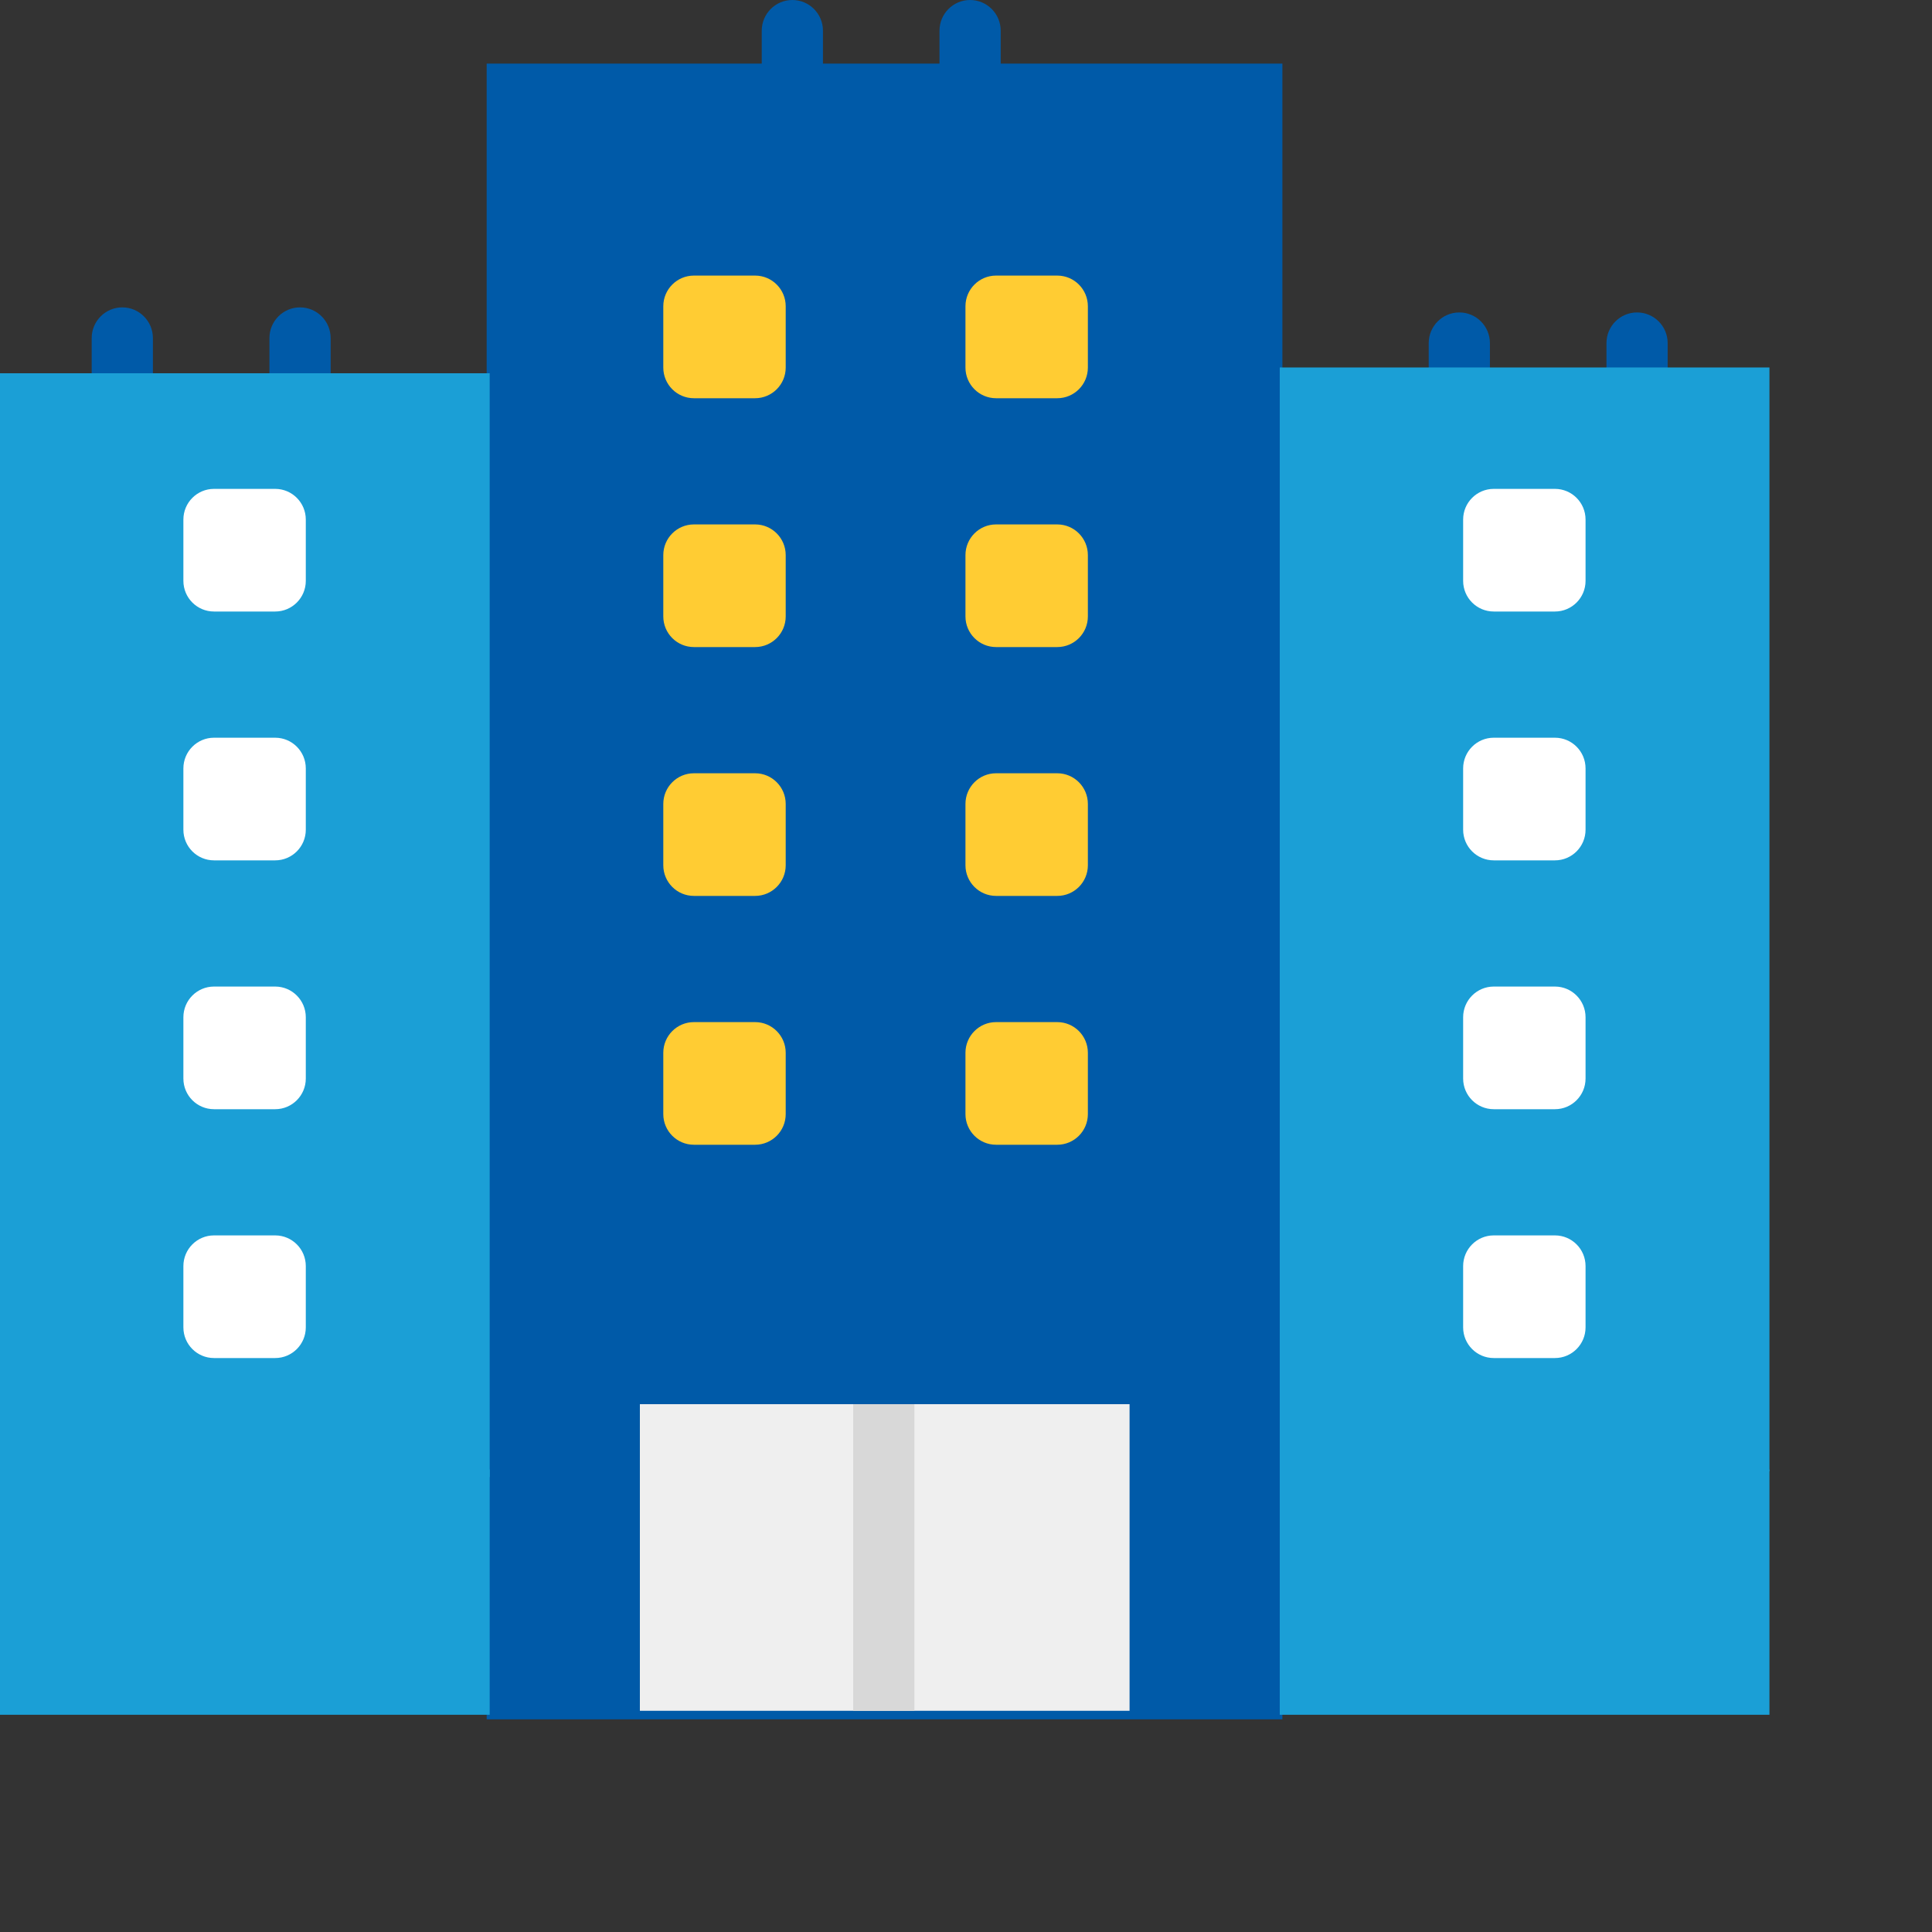 <svg xmlns="http://www.w3.org/2000/svg" xmlns:xlink="http://www.w3.org/1999/xlink" width="50" height="50" viewBox="0 0 50 50" version="1.1">
    <rect x="0" y="0" width="50" height="50" fill="#333333" stroke="none"/>
    <!-- Generator: Sketch 44 (41411) - http://www.bohemiancoding.com/sketch -->
    <title>Icon/Colour/AdditionalLivingExpenses</title>
    <desc>Created with Sketch.</desc>
    <defs/>
    <g id="Approved" stroke="none" stroke-width="1" fill="none" fill-rule="evenodd">
        <g id="Icon/Colour/AdditionalLivingExpenses" fill-rule="nonzero">
            <g id="building">
                <g id="Group" transform="translate(2.373, 7.955)" fill="#005AA8">
                    <path d="M0.792,3.174 C0.355,3.174 0,2.819 0,2.381 L0,0.794 C0,0.356 0.355,0 0.792,0 C1.229,0 1.584,0.356 1.584,0.794 L1.584,2.381 C1.584,2.819 1.229,3.174 0.792,3.174" id="Shape"/>
                    <path d="M5.392,3.174 C4.955,3.174 4.6,2.819 4.6,2.381 L4.6,0.794 C4.6,0.356 4.955,0 5.392,0 C5.829,0 6.184,0.356 6.184,0.794 L6.184,2.381 C6.184,2.819 5.829,3.174 5.392,3.174" id="Shape"/>
                </g>
                <g id="Group" transform="translate(19.714, 0)" fill="#005AA8">
                    <path d="M0.792,3.174 C0.355,3.174 0,2.819 0,2.381 L0,0.794 C0,0.356 0.355,0 0.792,0 C1.229,0 1.584,0.356 1.584,0.794 L1.584,2.381 C1.584,2.819 1.229,3.174 0.792,3.174" id="Shape"/>
                    <path d="M5.392,3.174 C4.955,3.174 4.6,2.819 4.6,2.381 L4.6,0.794 C4.6,0.356 4.955,0 5.392,0 C5.829,0 6.184,0.356 6.184,0.794 L6.184,2.381 C6.184,2.819 5.829,3.174 5.392,3.174" id="Shape"/>
                </g>
                <g id="Group" transform="translate(12.595, 1.646)" fill="#005AA8">
                    <path d="M25.172,9.614 C24.734,9.614 24.38,9.259 24.38,8.821 L24.38,7.234 C24.38,6.796 24.734,6.44 25.172,6.44 C25.61,6.44 25.964,6.796 25.964,7.234 L25.964,8.821 C25.964,9.259 25.61,9.614 25.172,9.614" id="Shape"/>
                    <path d="M29.772,9.614 C29.334,9.614 28.98,9.259 28.98,8.821 L28.98,7.234 C28.98,6.796 29.334,6.44 29.772,6.44 C30.21,6.44 30.564,6.796 30.564,7.234 L30.564,8.821 C30.564,9.259 30.21,9.614 29.772,9.614" id="Shape"/>
                    <polygon id="Shape" points="0 42.85 20.593 42.85 20.593 0 0 0"/>
                </g>
                <polygon id="Shape" fill="#1B9FD6" points="0 38.227 12.673 38.227 12.673 9.66 0 9.66"/>
                <polygon id="Shape" fill="#EFEFEF" points="16.56 44.275 29.233 44.275 29.233 36.34 16.56 36.34"/>
                <polygon id="Shape" fill="#D8D8D8" points="22.08 44.275 23.664 44.275 23.664 36.34 22.08 36.34"/>
                <g id="Group" transform="translate(0, 9.51)" fill="#1B9FD6">
                    <polygon id="Shape" points="0 34.868 12.673 34.868 12.673 28.52 0 28.52"/>
                    <polygon id="Shape" points="33.12 28.567 45.793 28.567 45.793 0 33.12 0"/>
                    <polygon id="Shape" points="33.12 34.868 45.793 34.868 45.793 28.52 33.12 28.52"/>
                </g>
                <g id="Group" transform="translate(4.746, 7.132)">
                    <path d="M14.796,0 L13.212,0 C12.775,0 12.42,0.356 12.42,0.794 L12.42,2.381 C12.42,2.819 12.775,3.174 13.212,3.174 L14.796,3.174 C15.233,3.174 15.588,2.819 15.588,2.381 L15.588,0.794 C15.588,0.356 15.233,0 14.796,0" id="Shape" fill="#FFCC33"/>
                    <path d="M22.616,0 L21.032,0 C20.595,0 20.24,0.356 20.24,0.794 L20.24,2.381 C20.24,2.819 20.595,3.174 21.032,3.174 L22.616,3.174 C23.053,3.174 23.408,2.819 23.408,2.381 L23.408,0.794 C23.408,0.356 23.053,0 22.616,0" id="Shape" fill="#FFCC33"/>
                    <path d="M14.796,6.44 L13.212,6.44 C12.775,6.44 12.42,6.796 12.42,7.234 L12.42,8.821 C12.42,9.259 12.775,9.614 13.212,9.614 L14.796,9.614 C15.233,9.614 15.588,9.259 15.588,8.821 L15.588,7.234 C15.588,6.796 15.233,6.44 14.796,6.44" id="Shape" fill="#FFCC33"/>
                    <path d="M22.616,6.44 L21.032,6.44 C20.595,6.44 20.24,6.796 20.24,7.234 L20.24,8.821 C20.24,9.259 20.595,9.614 21.032,9.614 L22.616,9.614 C23.053,9.614 23.408,9.259 23.408,8.821 L23.408,7.234 C23.408,6.796 23.053,6.44 22.616,6.44" id="Shape" fill="#FFCC33"/>
                    <path d="M14.796,12.88 L13.212,12.88 C12.775,12.88 12.42,13.236 12.42,13.674 L12.42,15.261 C12.42,15.699 12.775,16.054 13.212,16.054 L14.796,16.054 C15.233,16.054 15.588,15.699 15.588,15.261 L15.588,13.674 C15.588,13.236 15.233,12.88 14.796,12.88" id="Shape" fill="#FFCC33"/>
                    <path d="M22.616,12.88 L21.032,12.88 C20.595,12.88 20.24,13.236 20.24,13.674 L20.24,15.261 C20.24,15.699 20.595,16.054 21.032,16.054 L22.616,16.054 C23.053,16.054 23.408,15.699 23.408,15.261 L23.408,13.674 C23.408,13.236 23.053,12.88 22.616,12.88" id="Shape" fill="#FFCC33"/>
                    <path d="M14.796,19.32 L13.212,19.32 C12.775,19.32 12.42,19.676 12.42,20.114 L12.42,21.701 C12.42,22.139 12.775,22.494 13.212,22.494 L14.796,22.494 C15.233,22.494 15.588,22.139 15.588,21.701 L15.588,20.114 C15.588,19.676 15.233,19.32 14.796,19.32" id="Shape" fill="#FFCC33"/>
                    <path d="M22.616,19.32 L21.032,19.32 C20.595,19.32 20.24,19.676 20.24,20.114 L20.24,21.701 C20.24,22.139 20.595,22.494 21.032,22.494 L22.616,22.494 C23.053,22.494 23.408,22.139 23.408,21.701 L23.408,20.114 C23.408,19.676 23.053,19.32 22.616,19.32" id="Shape" fill="#FFCC33"/>
                    <path d="M35.496,5.52 L33.912,5.52 C33.475,5.52 33.12,5.876 33.12,6.314 L33.12,7.901 C33.12,8.339 33.475,8.694 33.912,8.694 L35.496,8.694 C35.933,8.694 36.288,8.339 36.288,7.901 L36.288,6.314 C36.288,5.876 35.933,5.52 35.496,5.52" id="Shape" fill="#FFFFFF"/>
                    <path d="M35.496,11.96 L33.912,11.96 C33.475,11.96 33.12,12.316 33.12,12.754 L33.12,14.341 C33.12,14.779 33.475,15.134 33.912,15.134 L35.496,15.134 C35.933,15.134 36.288,14.779 36.288,14.341 L36.288,12.754 C36.288,12.316 35.933,11.96 35.496,11.96" id="Shape" fill="#FFFFFF"/>
                    <path d="M35.496,18.4 L33.912,18.4 C33.475,18.4 33.12,18.756 33.12,19.194 L33.12,20.781 C33.12,21.219 33.475,21.574 33.912,21.574 L35.496,21.574 C35.933,21.574 36.288,21.219 36.288,20.781 L36.288,19.194 C36.288,18.756 35.933,18.4 35.496,18.4" id="Shape" fill="#FFFFFF"/>
                    <path d="M35.496,24.84 L33.912,24.84 C33.475,24.84 33.12,25.196 33.12,25.634 L33.12,27.221 C33.12,27.659 33.475,28.014 33.912,28.014 L35.496,28.014 C35.933,28.014 36.288,27.659 36.288,27.221 L36.288,25.634 C36.288,25.195 35.933,24.84 35.496,24.84" id="Shape" fill="#FFFFFF"/>
                    <path d="M2.376,5.52 L0.792,5.52 C0.355,5.52 0,5.876 0,6.314 L0,7.901 C0,8.339 0.355,8.694 0.792,8.694 L2.376,8.694 C2.813,8.694 3.168,8.339 3.168,7.901 L3.168,6.314 C3.168,5.876 2.813,5.52 2.376,5.52" id="Shape" fill="#FFFFFF"/>
                    <path d="M2.376,11.96 L0.792,11.96 C0.355,11.96 0,12.316 0,12.754 L0,14.341 C0,14.779 0.355,15.134 0.792,15.134 L2.376,15.134 C2.813,15.134 3.168,14.779 3.168,14.341 L3.168,12.754 C3.168,12.316 2.813,11.96 2.376,11.96" id="Shape" fill="#FFFFFF"/>
                    <path d="M2.376,18.4 L0.792,18.4 C0.355,18.4 0,18.756 0,19.194 L0,20.781 C0,21.219 0.355,21.574 0.792,21.574 L2.376,21.574 C2.813,21.574 3.168,21.219 3.168,20.781 L3.168,19.194 C3.168,18.756 2.813,18.4 2.376,18.4" id="Shape" fill="#FFFFFF"/>
                    <path d="M2.376,24.84 L0.792,24.84 C0.355,24.84 0,25.196 0,25.634 L0,27.221 C0,27.659 0.355,28.014 0.792,28.014 L2.376,28.014 C2.813,28.014 3.168,27.659 3.168,27.221 L3.168,25.634 C3.168,25.195 2.813,24.84 2.376,24.84" id="Shape" fill="#FFFFFF"/>
                </g>
            </g>
        </g>
    </g>
</svg>